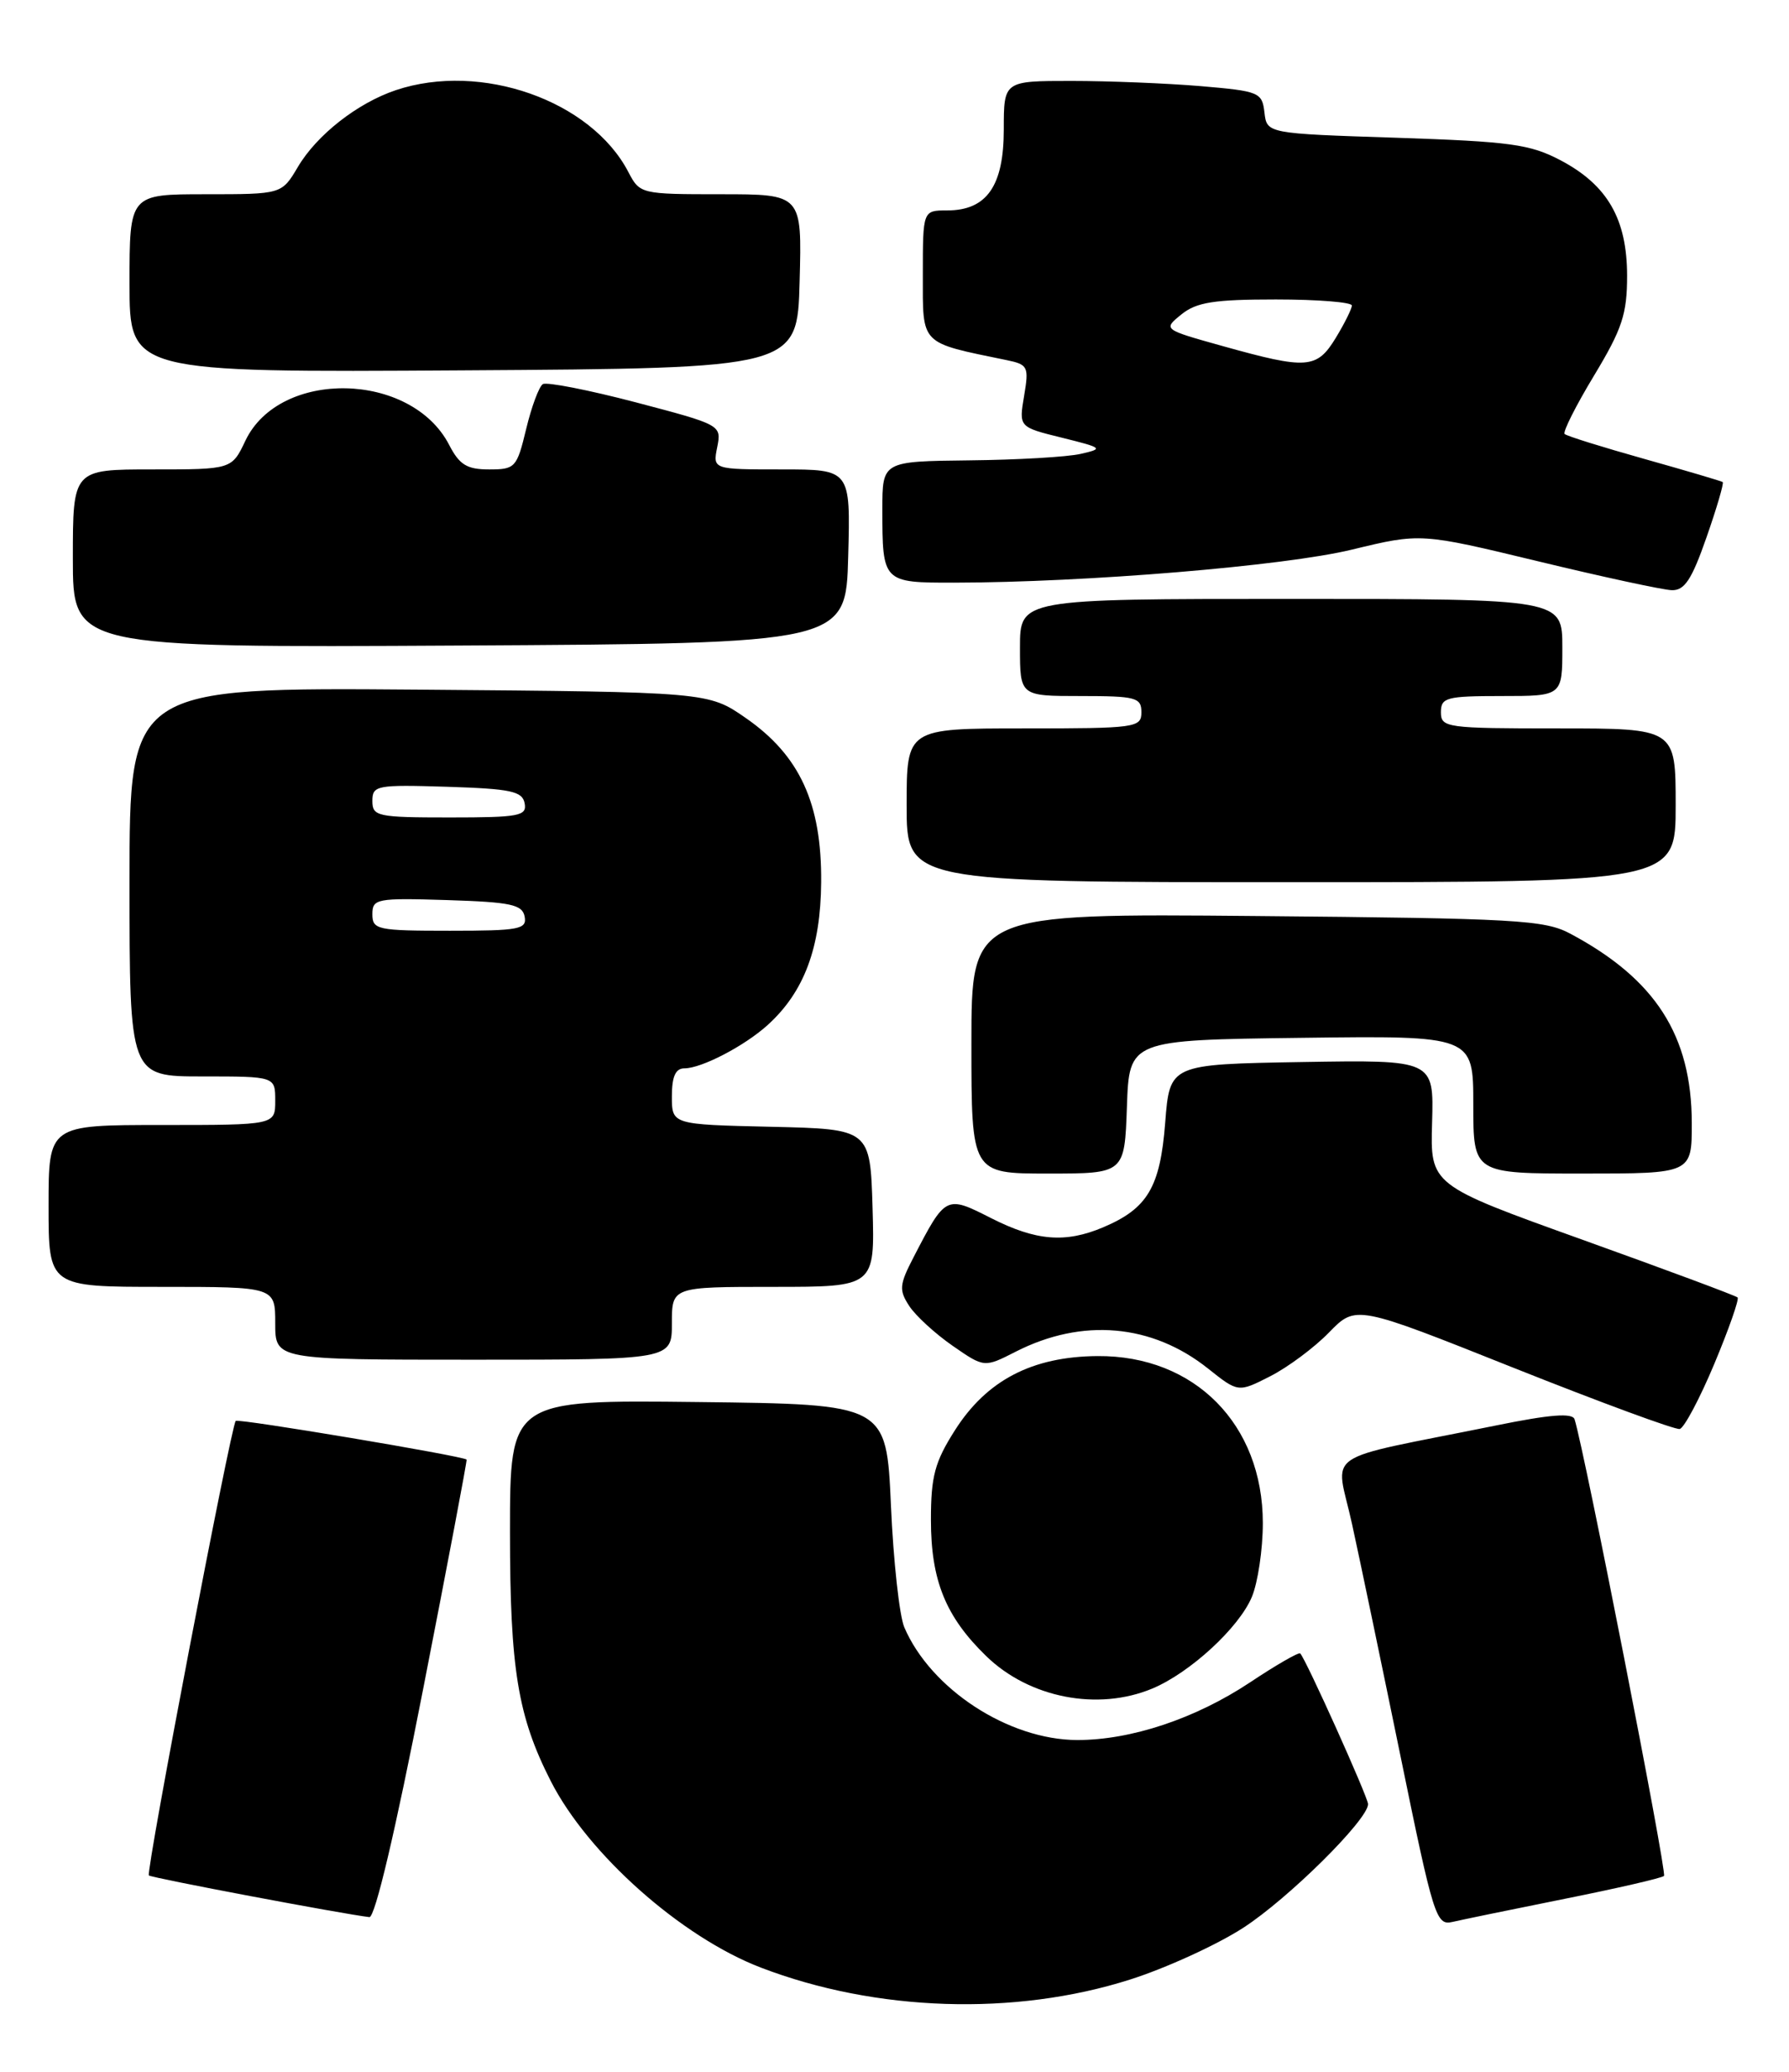 <?xml version="1.0" encoding="UTF-8" standalone="no"?>
<!DOCTYPE svg PUBLIC "-//W3C//DTD SVG 1.1//EN" "http://www.w3.org/Graphics/SVG/1.1/DTD/svg11.dtd" >
<svg xmlns="http://www.w3.org/2000/svg" xmlns:xlink="http://www.w3.org/1999/xlink" version="1.1" viewBox="0 0 221 256">
 <g >
 <path fill="currentColor"
d=" M 139.58 244.59 C 144.02 243.18 150.32 240.30 153.58 238.19 C 159.15 234.59 169.00 224.83 169.00 222.91 C 169.00 222.07 161.31 204.97 160.62 204.29 C 160.44 204.11 157.64 205.72 154.40 207.88 C 147.67 212.35 139.71 215.00 133.07 214.99 C 124.59 214.97 114.98 208.70 111.71 201.06 C 111.11 199.65 110.36 192.88 110.06 186.00 C 109.50 173.50 109.50 173.50 86.25 173.23 C 63.00 172.96 63.00 172.96 63.00 189.30 C 63.00 206.21 63.96 212.06 68.04 220.07 C 72.64 229.10 84.18 239.35 94.00 243.11 C 108.21 248.56 125.34 249.12 139.58 244.59 Z  M 193.29 234.61 C 199.78 233.31 205.30 232.04 205.56 231.78 C 205.95 231.39 195.72 179.14 194.51 175.36 C 194.25 174.55 191.50 174.76 184.83 176.12 C 162.67 180.61 165.00 179.01 167.02 188.30 C 168.01 192.81 170.72 205.83 173.06 217.23 C 177.07 236.82 177.42 237.93 179.40 237.47 C 180.56 237.20 186.81 235.91 193.29 234.61 Z  M 52.26 208.75 C 55.30 193.21 57.72 180.43 57.64 180.34 C 57.27 179.91 29.45 175.24 29.12 175.56 C 28.55 176.11 17.99 231.32 18.39 231.72 C 18.69 232.02 42.40 236.50 45.63 236.87 C 46.32 236.95 48.84 226.28 52.26 208.75 Z  M 142.35 208.63 C 147.01 206.68 153.06 201.11 154.65 197.30 C 155.39 195.52 156.00 191.42 156.00 188.19 C 156.00 175.98 147.57 167.46 135.58 167.55 C 127.50 167.61 121.88 170.54 117.95 176.74 C 115.47 180.64 115.00 182.42 115.00 187.79 C 115.00 195.28 116.82 199.76 121.84 204.63 C 127.15 209.79 135.62 211.44 142.35 208.63 Z  M 211.77 168.52 C 213.57 164.22 214.86 160.53 214.65 160.31 C 214.43 160.09 205.80 156.88 195.47 153.17 C 176.68 146.42 176.68 146.42 176.91 138.69 C 177.13 130.95 177.13 130.95 160.82 131.22 C 144.50 131.50 144.50 131.50 143.94 138.71 C 143.32 146.70 141.76 149.32 136.28 151.64 C 131.60 153.62 127.97 153.32 122.42 150.50 C 116.86 147.67 116.81 147.70 112.86 155.33 C 111.09 158.74 111.04 159.40 112.32 161.36 C 113.11 162.57 115.52 164.78 117.68 166.28 C 121.59 168.99 121.59 168.99 125.49 167.00 C 133.70 162.82 142.30 163.57 149.23 169.09 C 152.96 172.06 152.96 172.06 156.92 170.04 C 159.10 168.93 162.38 166.49 164.19 164.62 C 167.50 161.23 167.50 161.23 187.00 169.01 C 197.72 173.28 206.95 176.68 207.50 176.56 C 208.05 176.43 209.97 172.82 211.77 168.52 Z  M 83.00 163.50 C 83.00 159.00 83.00 159.00 95.54 159.00 C 108.07 159.00 108.07 159.00 107.79 149.25 C 107.50 139.50 107.50 139.50 95.25 139.22 C 83.00 138.94 83.00 138.94 83.00 135.47 C 83.00 133.00 83.45 132.00 84.55 132.00 C 86.67 132.00 92.00 129.22 94.85 126.63 C 99.34 122.55 101.38 117.10 101.44 109.00 C 101.52 99.28 98.80 93.35 92.15 88.73 C 87.50 85.50 87.50 85.50 51.75 85.21 C 16.00 84.93 16.00 84.93 16.00 108.96 C 16.00 133.00 16.00 133.00 25.00 133.00 C 34.00 133.00 34.00 133.00 34.00 136.00 C 34.00 139.00 34.00 139.00 20.00 139.00 C 6.00 139.00 6.00 139.00 6.00 149.00 C 6.00 159.00 6.00 159.00 20.00 159.00 C 34.00 159.00 34.00 159.00 34.00 163.50 C 34.00 168.00 34.00 168.00 58.50 168.00 C 83.00 168.00 83.00 168.00 83.00 163.50 Z  M 139.21 136.75 C 139.50 128.50 139.50 128.50 160.75 128.23 C 182.00 127.96 182.00 127.96 182.00 136.48 C 182.00 145.00 182.00 145.00 195.50 145.00 C 209.00 145.00 209.00 145.00 208.99 138.75 C 208.97 127.94 204.51 120.98 194.00 115.37 C 190.81 113.66 187.39 113.47 155.25 113.18 C 120.00 112.86 120.00 112.86 120.00 128.93 C 120.00 145.00 120.00 145.00 129.46 145.00 C 138.92 145.00 138.92 145.00 139.21 136.75 Z  M 207.00 99.50 C 207.00 90.00 207.00 90.00 192.50 90.00 C 178.67 90.00 178.00 89.91 178.00 88.00 C 178.00 86.18 178.67 86.00 185.50 86.00 C 193.00 86.00 193.00 86.00 193.00 80.00 C 193.00 74.00 193.00 74.00 159.50 74.00 C 126.00 74.00 126.00 74.00 126.00 80.00 C 126.00 86.00 126.00 86.00 133.50 86.00 C 140.33 86.00 141.00 86.18 141.00 88.00 C 141.00 89.91 140.33 90.00 126.50 90.00 C 112.00 90.00 112.00 90.00 112.00 99.50 C 112.00 109.00 112.00 109.00 159.50 109.00 C 207.00 109.00 207.00 109.00 207.00 99.50 Z  M 104.78 68.75 C 105.07 58.00 105.07 58.00 96.56 58.00 C 88.05 58.00 88.05 58.00 88.60 55.25 C 89.14 52.51 89.09 52.49 78.54 49.71 C 72.70 48.18 67.54 47.17 67.06 47.46 C 66.59 47.75 65.66 50.25 65.00 53.00 C 63.85 57.78 63.65 58.00 60.43 58.00 C 57.68 58.00 56.76 57.44 55.48 54.96 C 50.79 45.90 34.56 45.57 30.32 54.44 C 28.63 58.00 28.63 58.00 18.81 58.00 C 9.00 58.00 9.00 58.00 9.00 69.01 C 9.00 80.02 9.00 80.02 56.75 79.76 C 104.50 79.50 104.50 79.50 104.78 68.75 Z  M 210.81 66.39 C 212.08 62.76 212.98 59.68 212.81 59.56 C 212.64 59.44 208.28 58.15 203.12 56.70 C 197.96 55.25 193.53 53.87 193.28 53.62 C 193.04 53.37 194.67 50.12 196.92 46.40 C 200.40 40.63 201.00 38.80 201.00 34.06 C 200.99 27.06 198.58 22.87 192.79 19.81 C 189.01 17.82 186.59 17.49 172.50 17.02 C 156.50 16.50 156.50 16.50 156.20 13.89 C 155.91 11.40 155.55 11.26 148.30 10.64 C 144.12 10.29 136.94 10.00 132.35 10.00 C 124.00 10.00 124.00 10.00 124.00 16.00 C 124.00 22.99 121.89 26.00 117.00 26.00 C 114.00 26.00 114.00 26.00 114.00 33.96 C 114.00 42.71 113.57 42.27 124.33 44.49 C 127.00 45.04 127.12 45.30 126.51 48.92 C 125.86 52.77 125.86 52.77 131.18 54.08 C 136.25 55.34 136.36 55.43 133.50 56.08 C 131.85 56.46 125.66 56.82 119.75 56.88 C 109.00 57.00 109.00 57.00 109.00 62.92 C 109.00 71.96 109.04 72.00 117.86 71.99 C 134.10 71.97 158.67 69.93 167.00 67.91 C 175.50 65.85 175.50 65.85 190.00 69.35 C 197.97 71.28 205.40 72.88 206.50 72.92 C 208.09 72.98 208.98 71.64 210.81 66.39 Z  M 98.78 34.75 C 99.07 24.00 99.07 24.00 89.06 24.00 C 79.16 24.00 79.04 23.97 77.62 21.25 C 73.02 12.41 59.41 7.62 48.90 11.14 C 44.16 12.73 39.13 16.67 36.79 20.64 C 34.80 24.00 34.80 24.00 25.40 24.00 C 16.00 24.00 16.00 24.00 16.00 35.01 C 16.00 46.02 16.00 46.02 57.25 45.76 C 98.50 45.50 98.50 45.50 98.78 34.75 Z  M 46.00 112.96 C 46.00 111.04 46.52 110.94 55.24 111.21 C 63.11 111.46 64.53 111.76 64.81 113.25 C 65.11 114.82 64.15 115.00 55.57 115.00 C 46.61 115.00 46.00 114.87 46.00 112.96 Z  M 46.00 98.96 C 46.00 97.04 46.52 96.94 55.24 97.21 C 63.11 97.46 64.53 97.76 64.81 99.25 C 65.11 100.82 64.15 101.00 55.57 101.00 C 46.61 101.00 46.00 100.87 46.00 98.96 Z  M 151.08 42.77 C 143.66 40.70 143.66 40.70 145.94 38.85 C 147.80 37.34 149.97 37.00 157.61 37.00 C 162.77 37.00 167.00 37.34 167.00 37.75 C 166.99 38.16 166.10 39.96 165.01 41.75 C 162.67 45.59 161.46 45.67 151.08 42.77 Z "/>
</g>
</svg>